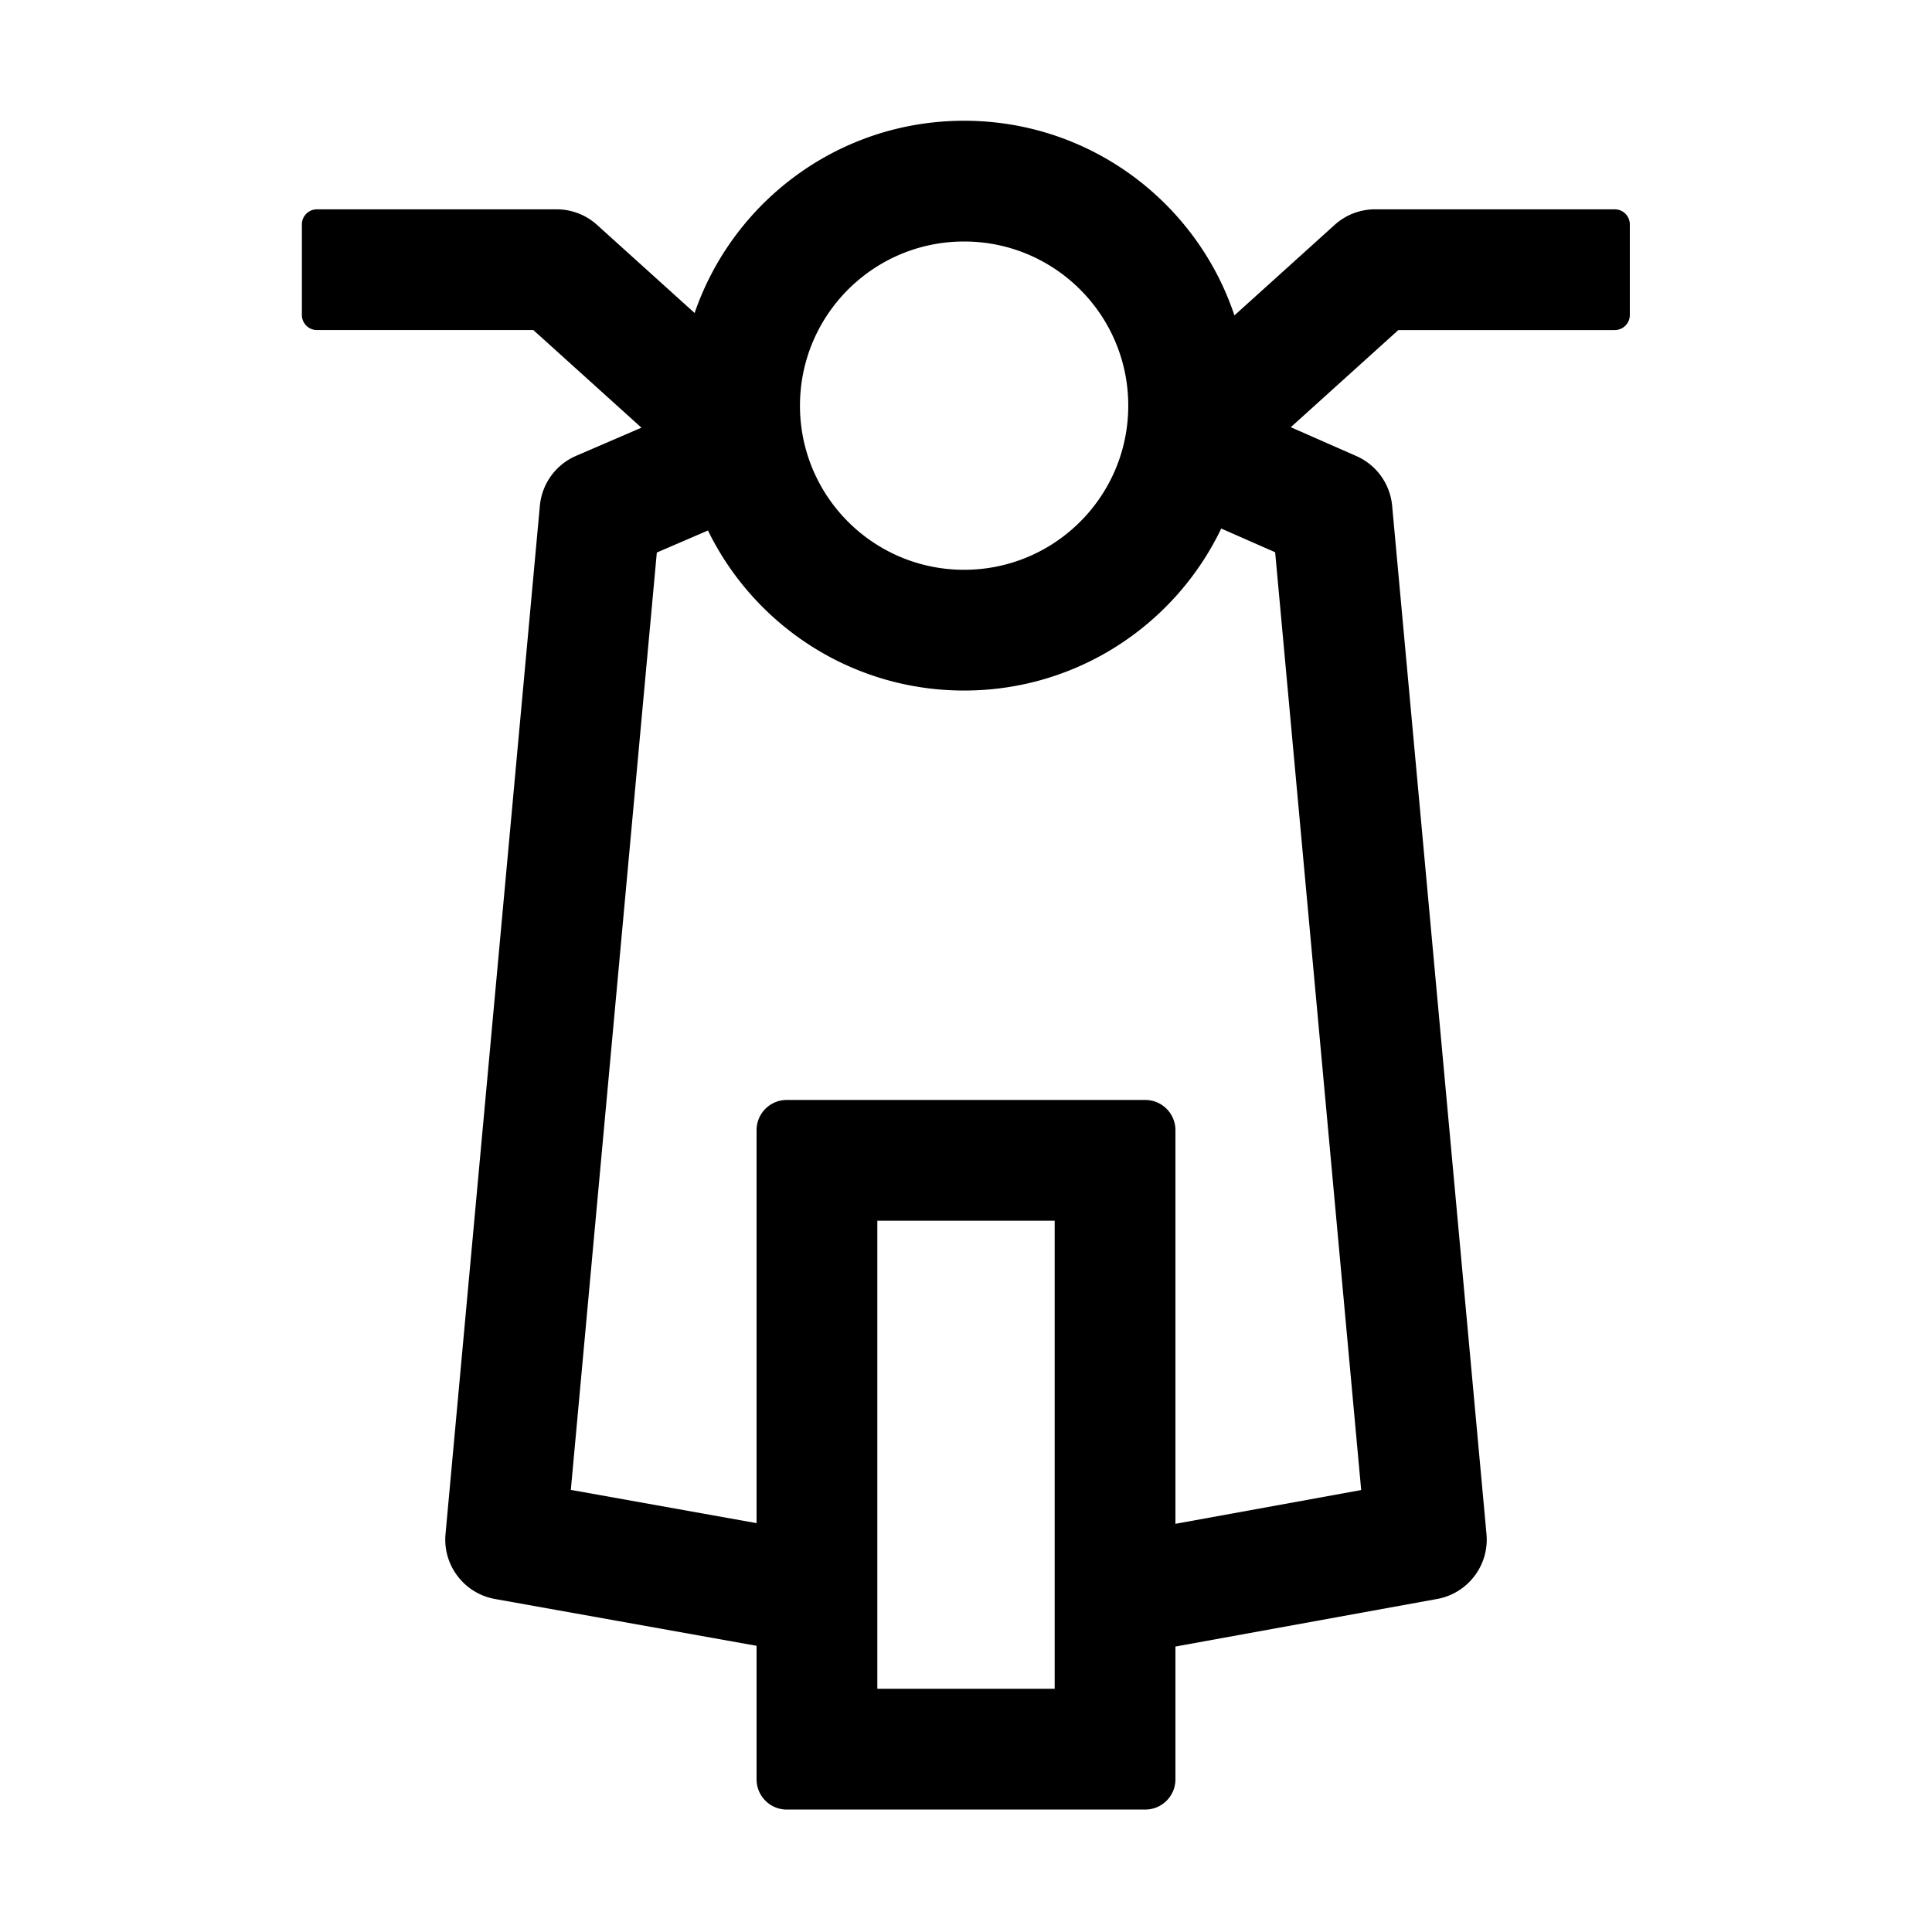 <?xml version="1.0" standalone="no"?><!DOCTYPE svg PUBLIC "-//W3C//DTD SVG 1.1//EN" "http://www.w3.org/Graphics/SVG/1.1/DTD/svg11.dtd"><svg t="1721976039873" class="icon" viewBox="0 0 1024 1024" version="1.1" xmlns="http://www.w3.org/2000/svg" p-id="1885" xmlns:xlink="http://www.w3.org/1999/xlink" width="200" height="200"><path d="M511 64c66.679 0 123.263 43.219 143.268 103.172l53.126-47.98a32 32 0 0 1 20.931-8.248l0.517-0.004h127a8 8 0 0 1 8 8v48a8 8 0 0 1-8 8H741.154l-57.014 51.492 34.74 15.274a32 32 0 0 1 18.94 25.908l0.046 0.462 50 545c1.515 16.51-9.83 31.442-26.142 34.408L623 872.703v70.396c0 8.731-6.994 15.829-15.685 16H417c-8.837 0-16-7.164-16-16v-70.786l-138.638-24.814c-16.352-2.927-27.746-17.88-26.228-34.423l50-545a32 32 0 0 1 19.197-26.461l34.642-14.936-57.285-51.74H168a8 8 0 0 1-8-8v-48a8 8 0 0 1 8-8h127a32 32 0 0 1 21.448 8.253l51.715 46.707C388.54 106.61 444.794 64 511 64z m48 583h-94v248.098h94V647z m88.27-366.867C622.95 330.923 571.07 366 511 366c-59.66 0-111.24-34.6-135.766-84.827l-27.105 11.684-45.58 496.818L401 807.296V599c0-8.731 6.994-15.83 15.685-15.997L417 583h190c8.837 0 16 7.163 16 16v208.654l98.457-17.899-45.601-497.053-28.587-12.57z m-221.915-80.511l-0.171 0.993-0.18 1.121-0.118 0.801-0.162 1.184-0.159 1.311-0.116 1.083-0.065 0.661-0.092 1.043-0.06 0.783-0.064 0.951-0.063 1.141-0.034 0.767-0.033 0.956-0.026 1.137L424 215l0.002 0.617 0.015 1.12 0.027 1.061 0.034 0.91c0.026 0.627 0.059 1.253 0.098 1.878l0.114 1.569 0.079 0.91c0.065 0.707 0.138 1.413 0.22 2.117l0.168 1.344 0.157 1.132c0.088 0.603 0.182 1.205 0.283 1.804l0.165 0.958 0.192 1.037a86.5 86.5 0 0 0 0.69 3.263l0.257 1.077c0.14 0.573 0.287 1.143 0.439 1.71l0.231 0.851 0.441 1.532 0.242 0.795 0.331 1.048 0.284 0.867 0.21 0.623 0.322 0.918 0.323 0.895 0.315 0.842c0.242 0.637 0.49 1.27 0.747 1.9l0.426 1.028 0.433 1.006 0.151 0.345c0.228 0.516 0.461 1.03 0.7 1.54l0.36 0.764 0.688 1.408 0.528 1.038 0.396 0.756C448.666 283.223 477.64 302 511 302c34.198 0 63.787-19.731 78.005-48.43l0.435-0.894 0.39-0.82 0.392-0.848 0.41-0.915 0.463-1.068 0.394-0.941c0.259-0.63 0.51-1.263 0.755-1.9l0.502-1.338 0.217-0.603 0.291-0.833 0.411-1.221 0.237-0.729 0.164-0.52 0.334-1.095 0.396-1.37 0.19-0.689 0.183-0.69a86.38 86.38 0 0 0 0.723-2.977l0.199-0.914 0.17-0.814 0.177-0.894 0.21-1.138 0.117-0.67 0.122-0.735 0.143-0.926 0.073-0.49 0.165-1.208 0.167-1.372 0.093-0.837 0.09-0.919 0.091-1.047 0.072-0.938c0.05-0.71 0.092-1.422 0.125-2.137l0.05-1.317 0.027-1.104 0.008-0.393L598 215l-0.002-0.627-0.01-0.795-0.016-0.81a88.24 88.24 0 0 0-0.178-3.807l-0.069-0.926a87.46 87.46 0 0 0-0.173-1.92l-0.118-1.083-0.092-0.787a87.015 87.015 0 0 0-0.117-0.91l-0.127-0.909c-0.09-0.626-0.188-1.25-0.292-1.872l-0.188-1.08-0.263-1.395-0.286-1.394 0.037 0.175a86.436 86.436 0 0 0-1.062-4.427l-0.288-1.048-0.242-0.842-0.201-0.678-0.364-1.18-0.378-1.162-0.313-0.926C581.485 152.495 549.103 128 511 128c-38.936 0-71.897 25.577-83 60.846l-0.386 1.259-0.327 1.126-0.096 0.34-0.281 1.034a82.58 82.58 0 0 0-0.456 1.794l-0.214 0.902c-0.142 0.614-0.278 1.23-0.407 1.849l-0.2 0.987-0.192 1.01-0.086 0.475z" p-id="1886"></path></svg>
